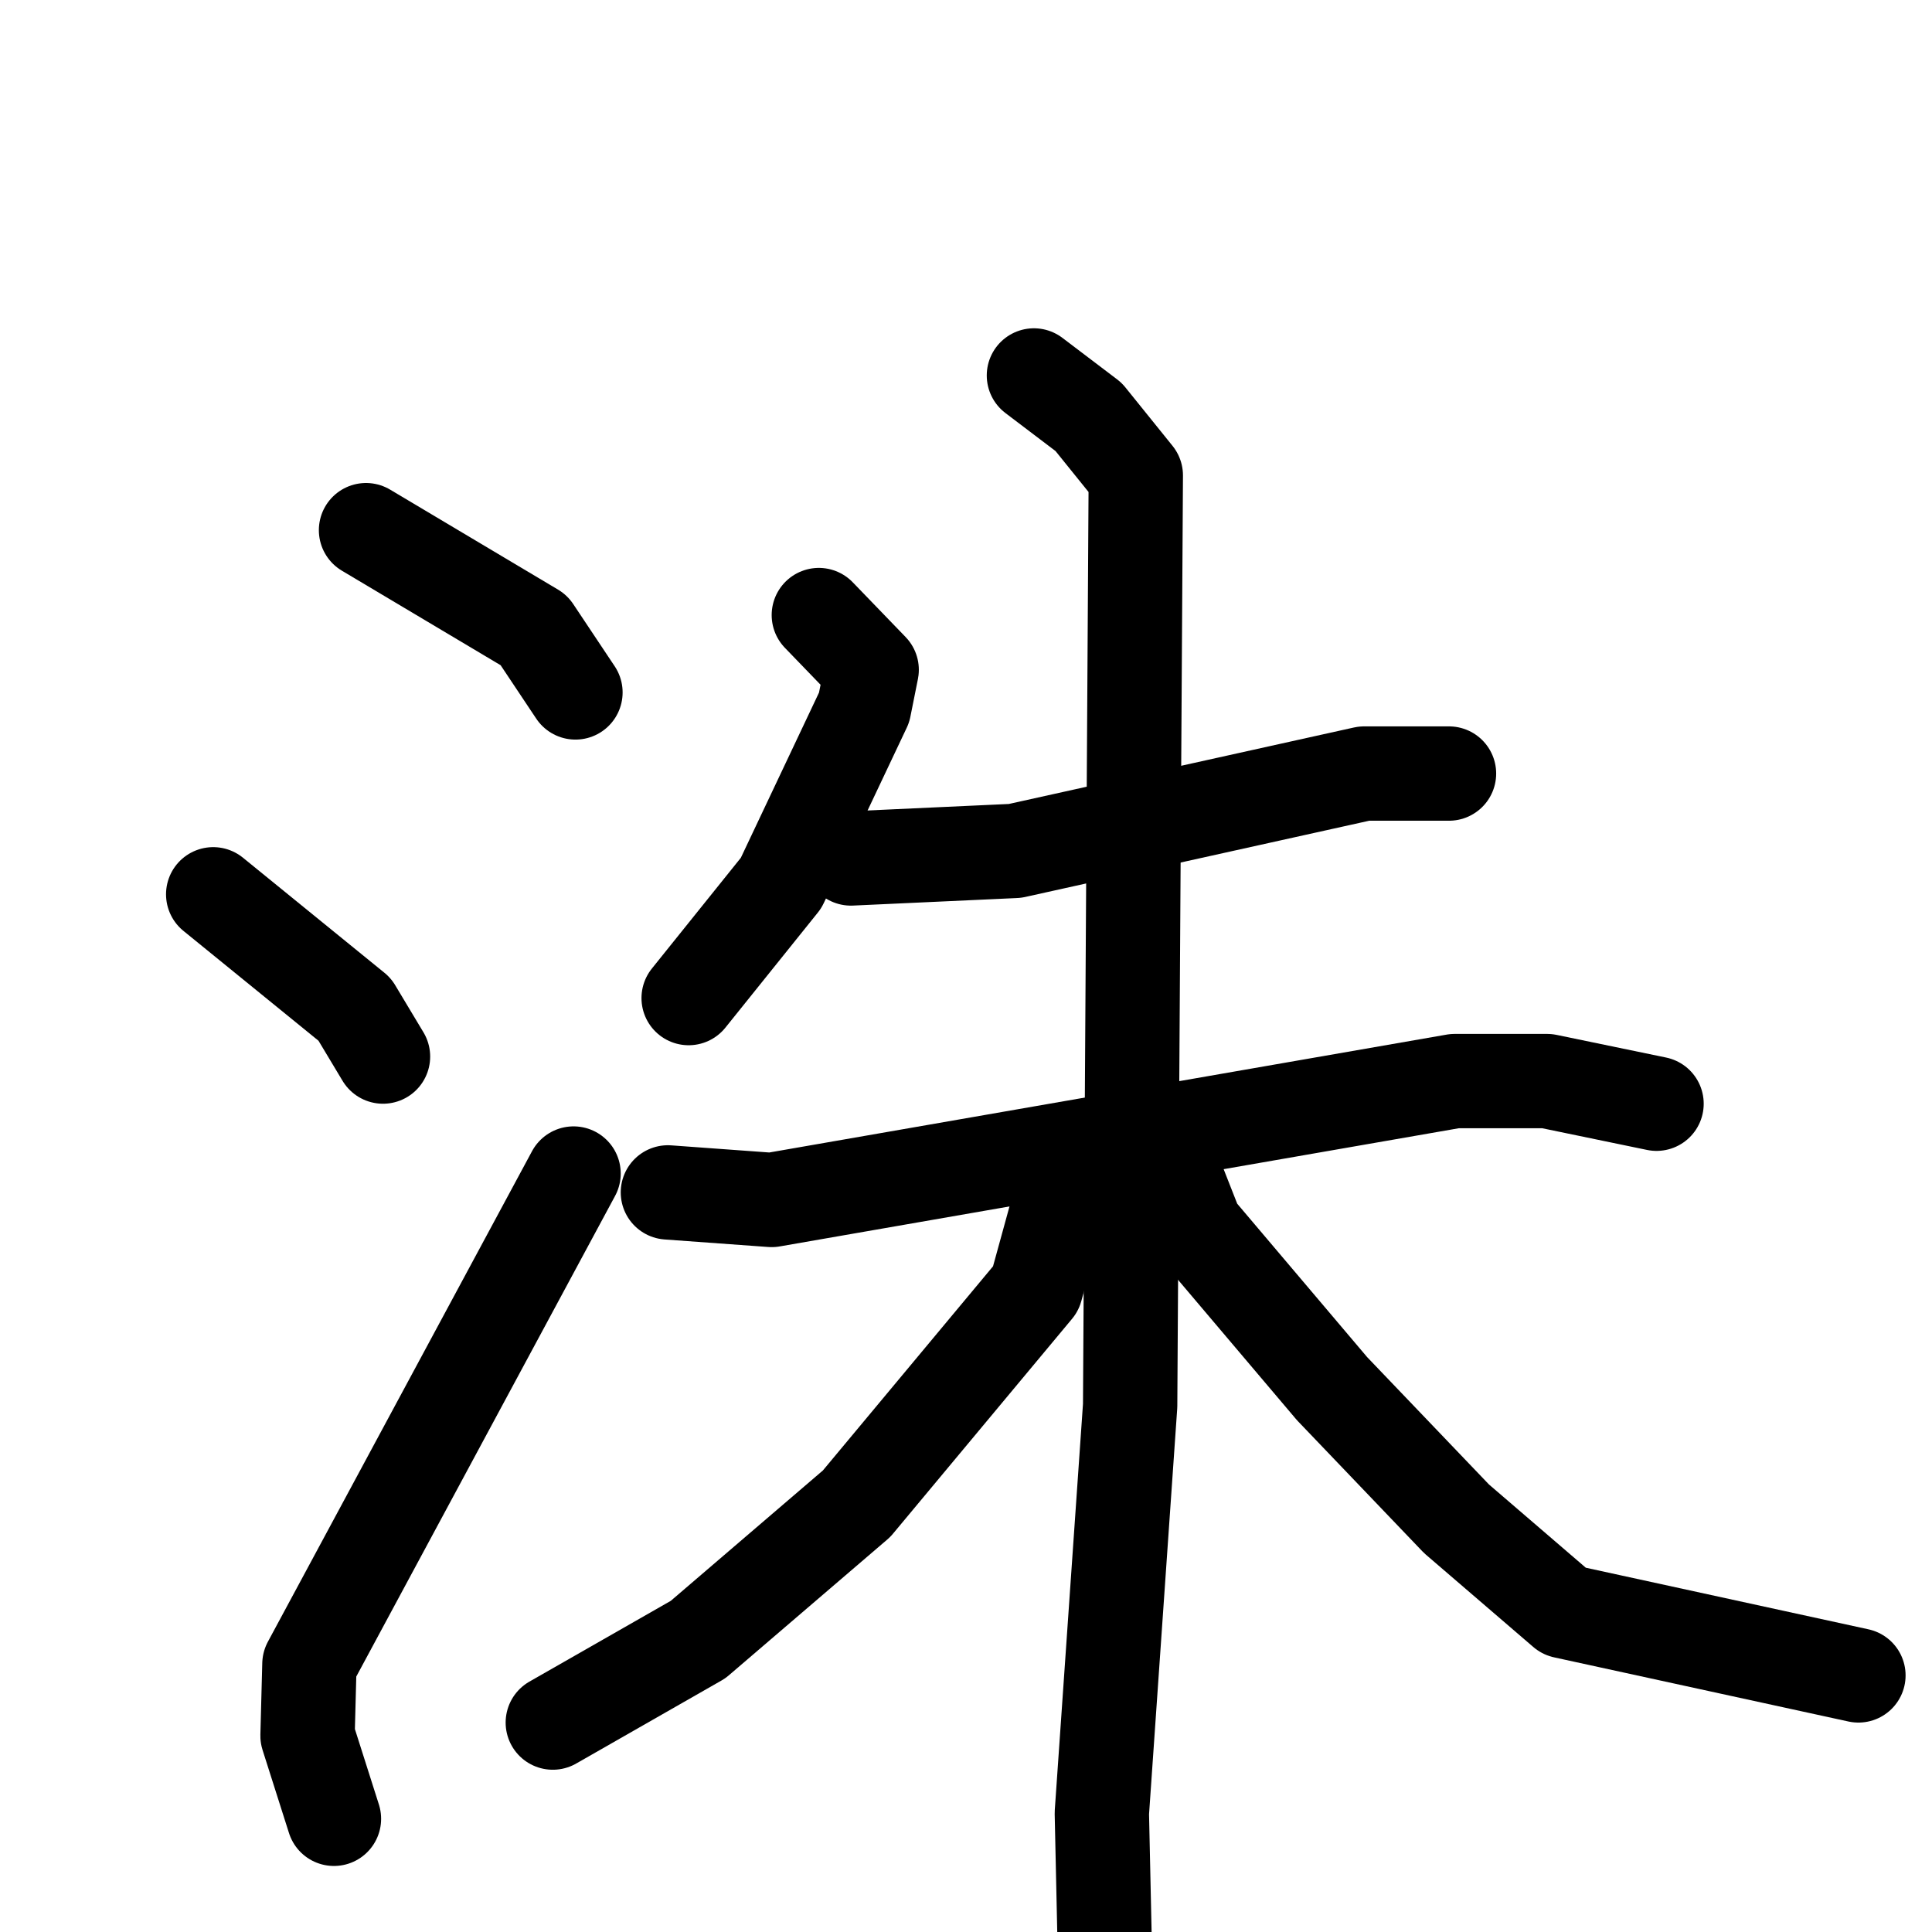 <svg xmlns="http://www.w3.org/2000/svg" viewBox="0 0 1024 1024">
  <g style="fill:none;stroke:#000000;stroke-width:50;stroke-linecap:round;stroke-linejoin:round;" transform="scale(1, 1) translate(0, 0)">
    <path d="M 194.0,281.0 L 283.0,334.0 L 305.0,367.0"/>
    <path d="M 113.0,474.0 L 188.0,535.0 L 203.0,560.0"/>
    <path d="M 177.0,964.0 L 163.0,920.0 L 164.0,882.0 L 304.0,622.0"/>
    <path d="M 434.0,326.0 L 462.0,355.0 L 458.0,375.0 L 414.0,468.0 L 365.0,529.0"/>
    <path d="M 451.0,455.0 L 538.0,451.0 L 723.0,410.0 L 768.0,410.0"/>
    <path d="M 354.0,632.0 L 409.0,636.0 L 771.0,573.0 L 820.0,573.0 L 878.0,585.0"/>
    <path d="M 548.0,199.0 L 577.0,221.0 L 602.0,252.0 L 599.0,745.0 L 584.0,961.0 L 586.0,1053.0"/>
    <path d="M 570.0,630.0 L 560.0,643.0 L 549.0,683.0 L 454.0,797.0 L 370.0,869.0 L 293.0,913.0"/>
    <path d="M 623.0,623.0 L 634.0,651.0 L 706.0,736.0 L 772.0,805.0 L 829.0,854.0 L 985.0,888.0"/>
  </g>
</svg>
